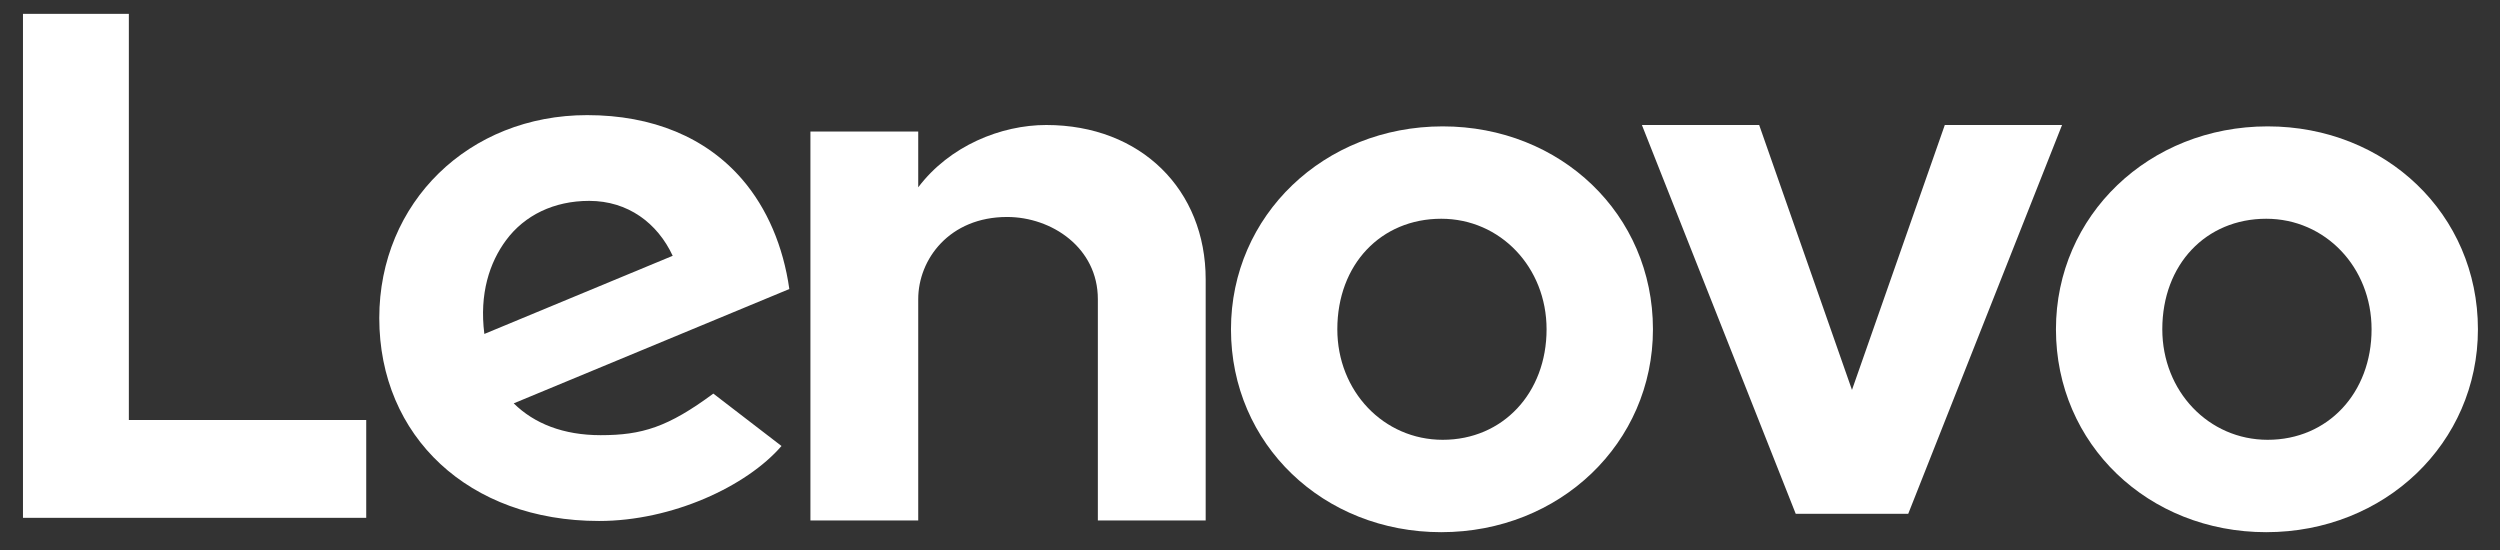 <?xml version="1.0" encoding="UTF-8"?>
<svg width="100px" height="22px" viewBox="0 0 100 22" version="1.1" xmlns="http://www.w3.org/2000/svg" xmlns:xlink="http://www.w3.org/1999/xlink">
    <rect x="0" y="0" width="100" height="22" fill="#333333" stroke="none"/>
    <!-- Generator: Sketch 53.2 (72643) - https://sketchapp.com -->
    <title>Group 6</title>
    <desc>Created with Sketch.</desc>
    <g id="Page-1" stroke="none" stroke-width="1" fill="none" fill-rule="evenodd">
        <g id="About-Us-(1280px)" transform="translate(-681, -1213)">
            <g id="Group-6" transform="translate(674, 1200)">
                <g id="Group-5" transform="translate(7.149, 12.5)" fill="#FFFFFF" fill-rule="nonzero">
                    <g id="g13605" transform="translate(40, 13.5) scale(-1, 1) rotate(90) translate(-40, -13.5) translate(32, 5)">
                        <path d="M0,10.2 C0,8.392 0.83,6.336 2.493,5.08 L2.489,5.08 L2.49,5.08 L0.261,5.08 L0.261,0.768 L15.818,0.768 L15.818,5.08 L6.966,5.08 C5.373,5.08 3.679,6.327 3.679,8.635 C3.679,10.419 4.909,12.265 6.966,12.265 L15.818,12.265 L15.818,16.578 L6.174,16.578 C2.596,16.578 0,13.994 0,10.2" id="path13607"></path>
                    </g>
                    <g id="g13609" transform="translate(74, 13.5) scale(-1, 1) rotate(90) translate(-74, -13.5) translate(66, 5)">
                        <polygon id="path13611" points="0 12.143 10.597 8.43 0 4.718 0 0.027 15.552 6.18 15.552 10.68 0 16.833"></polygon>
                    </g>
                    <g id="g13613" transform="translate(23.5, 13.5) scale(-1, 1) rotate(90) translate(-23.5, -13.5) translate(15, 5)">
                        <path d="M5.1,5.1 C4.114,5.834 3.535,7.004 3.535,8.417 C3.535,9.97 4.423,11.149 5.732,11.759 L8.858,4.225 C7.254,4.02 5.999,4.43 5.1,5.1 L5.1,5.1 Z M11.244,13.384 C12.587,11.569 12.907,10.532 12.907,8.877 C12.907,7.388 12.445,6.222 11.634,5.4 L7.061,16.424 C5.357,16.183 3.834,15.536 2.677,14.541 C0.995,13.093 0.105,10.949 0.105,8.338 C0.105,3.597 3.602,0.022 8.222,0.022 C12.962,0.022 16.339,3.606 16.339,8.814 C16.339,11.732 14.956,14.715 13.34,16.111 L11.244,13.384 Z" id="path13615"></path>
                    </g>
                    <g id="g13617" transform="translate(7.5, 11) scale(-1, 1) rotate(90) translate(-7.5, -11) translate(-3, 4)">
                        <polygon id="path13619" points="16.8 14 16.8 4.505 0.554 4.505 0.554 0.27 20.713 0.27 20.713 14"></polygon>
                    </g>
                    <g id="g13621" transform="translate(90.5, 13.5) scale(-1, 1) rotate(90) translate(-90.5, -13.5) translate(82, 5)">
                        <path d="M4.25,8.5 C4.25,6.092 6.075,4.343 8.671,4.343 C11.149,4.343 13.092,6.196 13.092,8.558 C13.092,10.967 11.217,12.714 8.671,12.714 C6.192,12.714 4.25,10.863 4.25,8.5 M16.787,8.5 C16.787,3.784 13.274,0.089 8.671,0.089 C4.12,0.089 0.555,3.81 0.555,8.558 C0.555,13.274 4.068,16.968 8.671,16.968 C13.221,16.968 16.787,13.248 16.787,8.5" id="path13623"></path>
                    </g>
                    <g id="g13625" transform="translate(57.5, 13.5) scale(-1, 1) rotate(90) translate(-57.5, -13.5) translate(49, 5)">
                        <path d="M4.25,8.5 C4.25,6.092 6.075,4.344 8.671,4.344 C11.149,4.344 13.092,6.196 13.092,8.559 C13.092,10.967 11.217,12.714 8.671,12.714 C6.192,12.714 4.25,10.863 4.25,8.5 M16.787,8.5 C16.787,3.784 13.274,0.09 8.671,0.09 C4.12,0.09 0.555,3.81 0.555,8.559 C0.555,13.274 4.068,16.969 8.671,16.969 C13.221,16.969 16.787,13.248 16.787,8.5" id="path13627"></path>
                    </g>
                </g>
                <rect id="Rectangle" x="0" y="0" width="114" height="48"></rect>
            </g>
        </g>
    </g>
</svg>